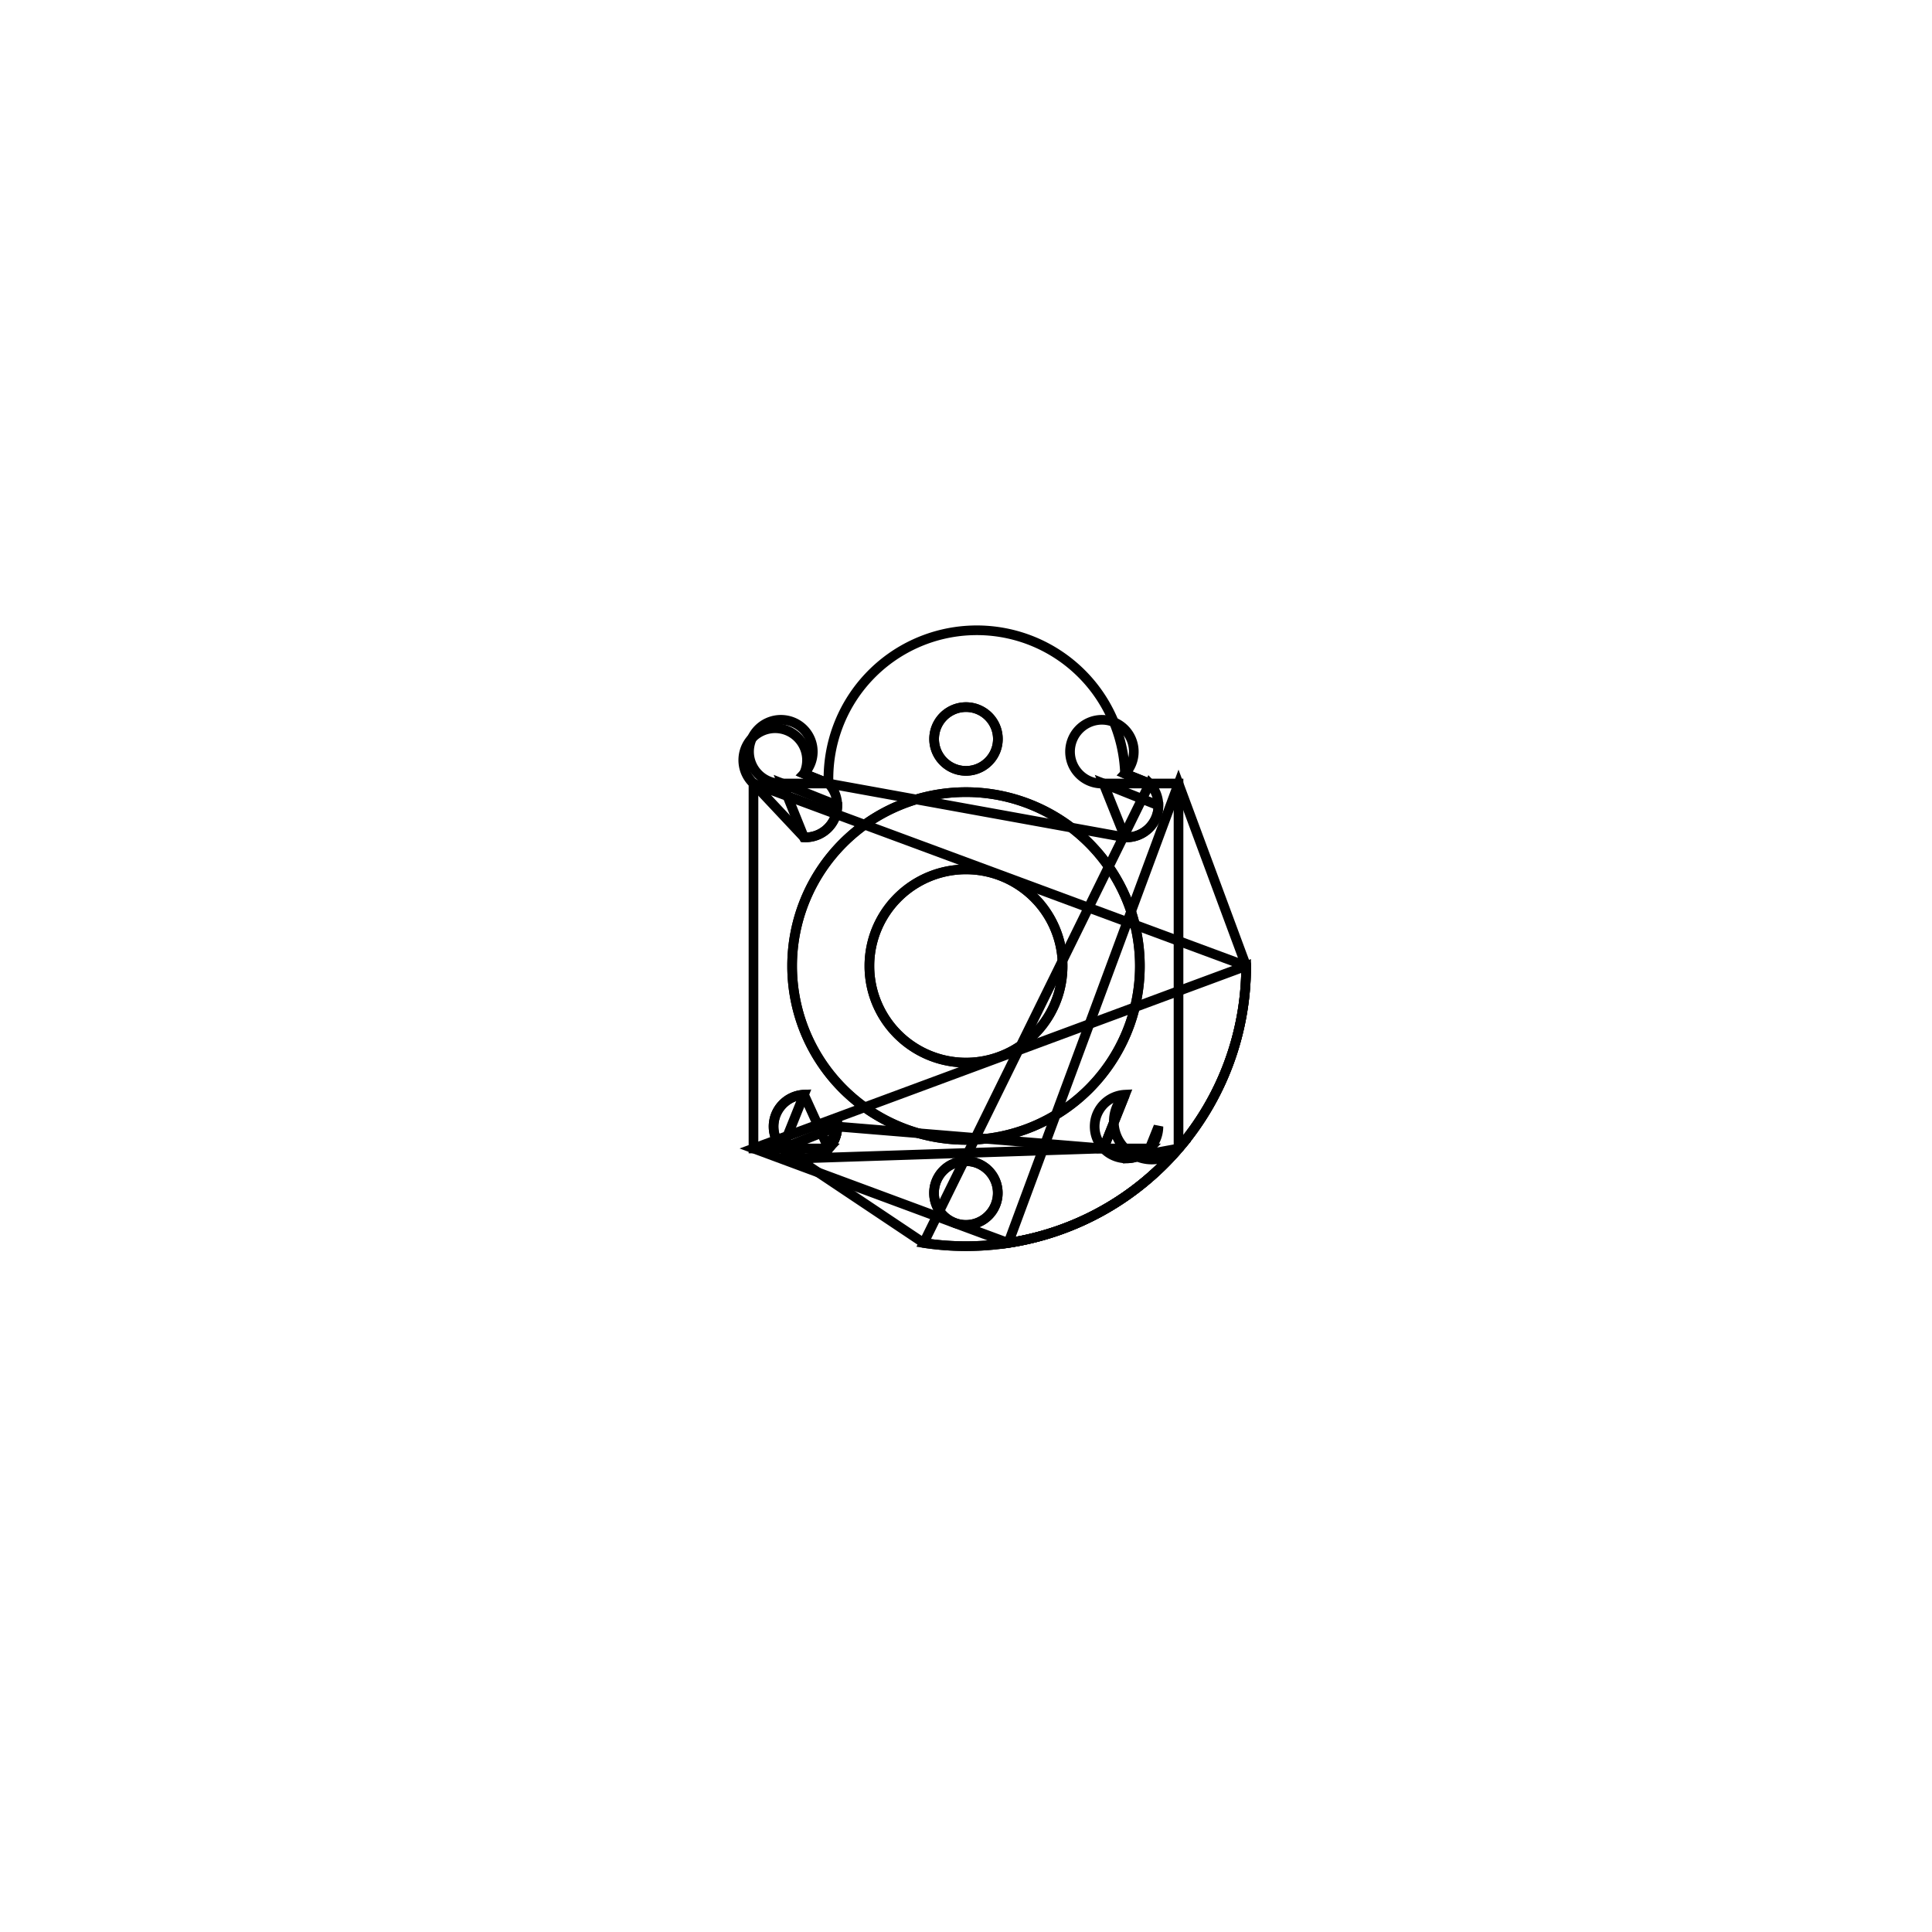 <svg version='1.1' x='0px' y='0px' viewBox='-10 -10 20 20' xmlns='http://www.w3.org/2000/svg'><style>path{stroke:black; stroke-width: 0.1; fill: transparent}</style><path d='M1,0,A1,1,0,0,1,-1,1.2246467991473532e-16,A1,1,0,0,1,1,-2.4492935982947064e-16,Z'/>
<path d='M1,0,A1,1,0,0,1,-1,1.2246467991473532e-16,A1,1,0,0,1,1,-2.4492935982947064e-16,Z'/>
<path d='M1.8,0,A1.8,1.8,0,0,1,-1.8,2.204364238465236e-16,A1.8,1.8,0,0,1,1.8,-4.408728476930472e-16,Z'/>
<path d='M0.33,-2.35,A0.33,0.33,0,0,1,-0.33,-2.35,A0.33,0.33,0,0,1,0.33,-2.35,Z'/>
<path d='M0.329,2.35,A0.33,0.33,0,0,1,-0.331,2.35,A0.33,0.33,0,0,1,0.329,2.35,Z'/>
<path d='M-1.901,1.889,L-1.423,1.889,A0.33,0.33,0,0,1,-1.677,1.991,Z'/>
<path d='M-1.332,-1.662,A0.33,0.33,0,0,1,-1.677,-1.332,L-1.901,-1.889,Z'/>
<path d='M1.992,-1.662,A0.33,0.33,0,0,1,1.646,-1.332,L1.423,-1.889,Z'/>
<path d='M1.992,1.662,A0.33,0.33,0,0,1,1.646,1.991,L1.901,1.889,Z'/>
<path d='M1.423,1.889,L1.901,1.889,A0.33,0.33,0,1,1,1.646,1.332,Z'/>
<path d='M2.9,0,A2.9,2.9,0,0,1,0.438,2.867,L2.2,-1.889,Z'/>
<path d='M1.901,-1.889,L1.423,-1.889,A0.33,0.33,0,1,1,1.646,-1.991,Z'/>
<path d='M-1.423,-1.889,L-1.901,-1.889,A0.33,0.33,0,1,1,-1.677,-1.991,Z'/>
<path d='M2.9,0,A2.9,2.9,0,0,1,-0.438,2.867,L1.901,-1.889,A0.33,0.33,0,0,1,1.646,-1.332,L-1.423,-1.889,A0.33,0.33,0,0,1,-1.677,-1.332,L-2.2,-1.889,Z'/>
<path d='M0.33,-2.35,A0.33,0.33,0,0,1,-0.33,-2.35,A0.33,0.33,0,0,1,0.33,-2.35,Z'/>
<path d='M2.9,0,A2.9,2.9,0,0,1,0.438,2.867,L-2.2,1.889,Z'/>
<path d='M-1.332,1.662,A0.33,0.33,0,0,1,-1.677,1.991,L1.423,1.889,A0.33,0.33,0,0,1,1.646,1.991,L2.2,1.889,A2.9,2.9,0,0,1,-0.438,2.867,L-1.901,1.889,Z'/>
<path d='M0.329,2.35,A0.33,0.33,0,0,1,-0.331,2.35,A0.33,0.33,0,0,1,0.329,2.35,Z'/>
<path d='M-1.332,1.662,A0.33,0.33,0,1,1,-1.677,1.332,L-1.423,1.889,Z'/>
<path d='M-1.332,1.662,A0.33,0.33,0,1,1,-1.677,1.332,L-1.901,1.889,L-2.2,1.889,L-2.2,-1.889,A0.33,0.33,0,1,1,-1.677,-1.991,L-1.423,-1.889,A0.33,0.33,0,1,1,1.646,-1.991,L1.901,-1.889,L2.2,-1.889,L2.2,1.889,A0.33,0.33,0,1,1,1.646,1.332,L1.423,1.889,Z'/>
<path d='M1.8,0,A1.8,1.8,0,0,1,-1.8,2.204364238465236e-16,A1.8,1.8,0,0,1,1.8,-4.408728476930472e-16,Z'/></svg>